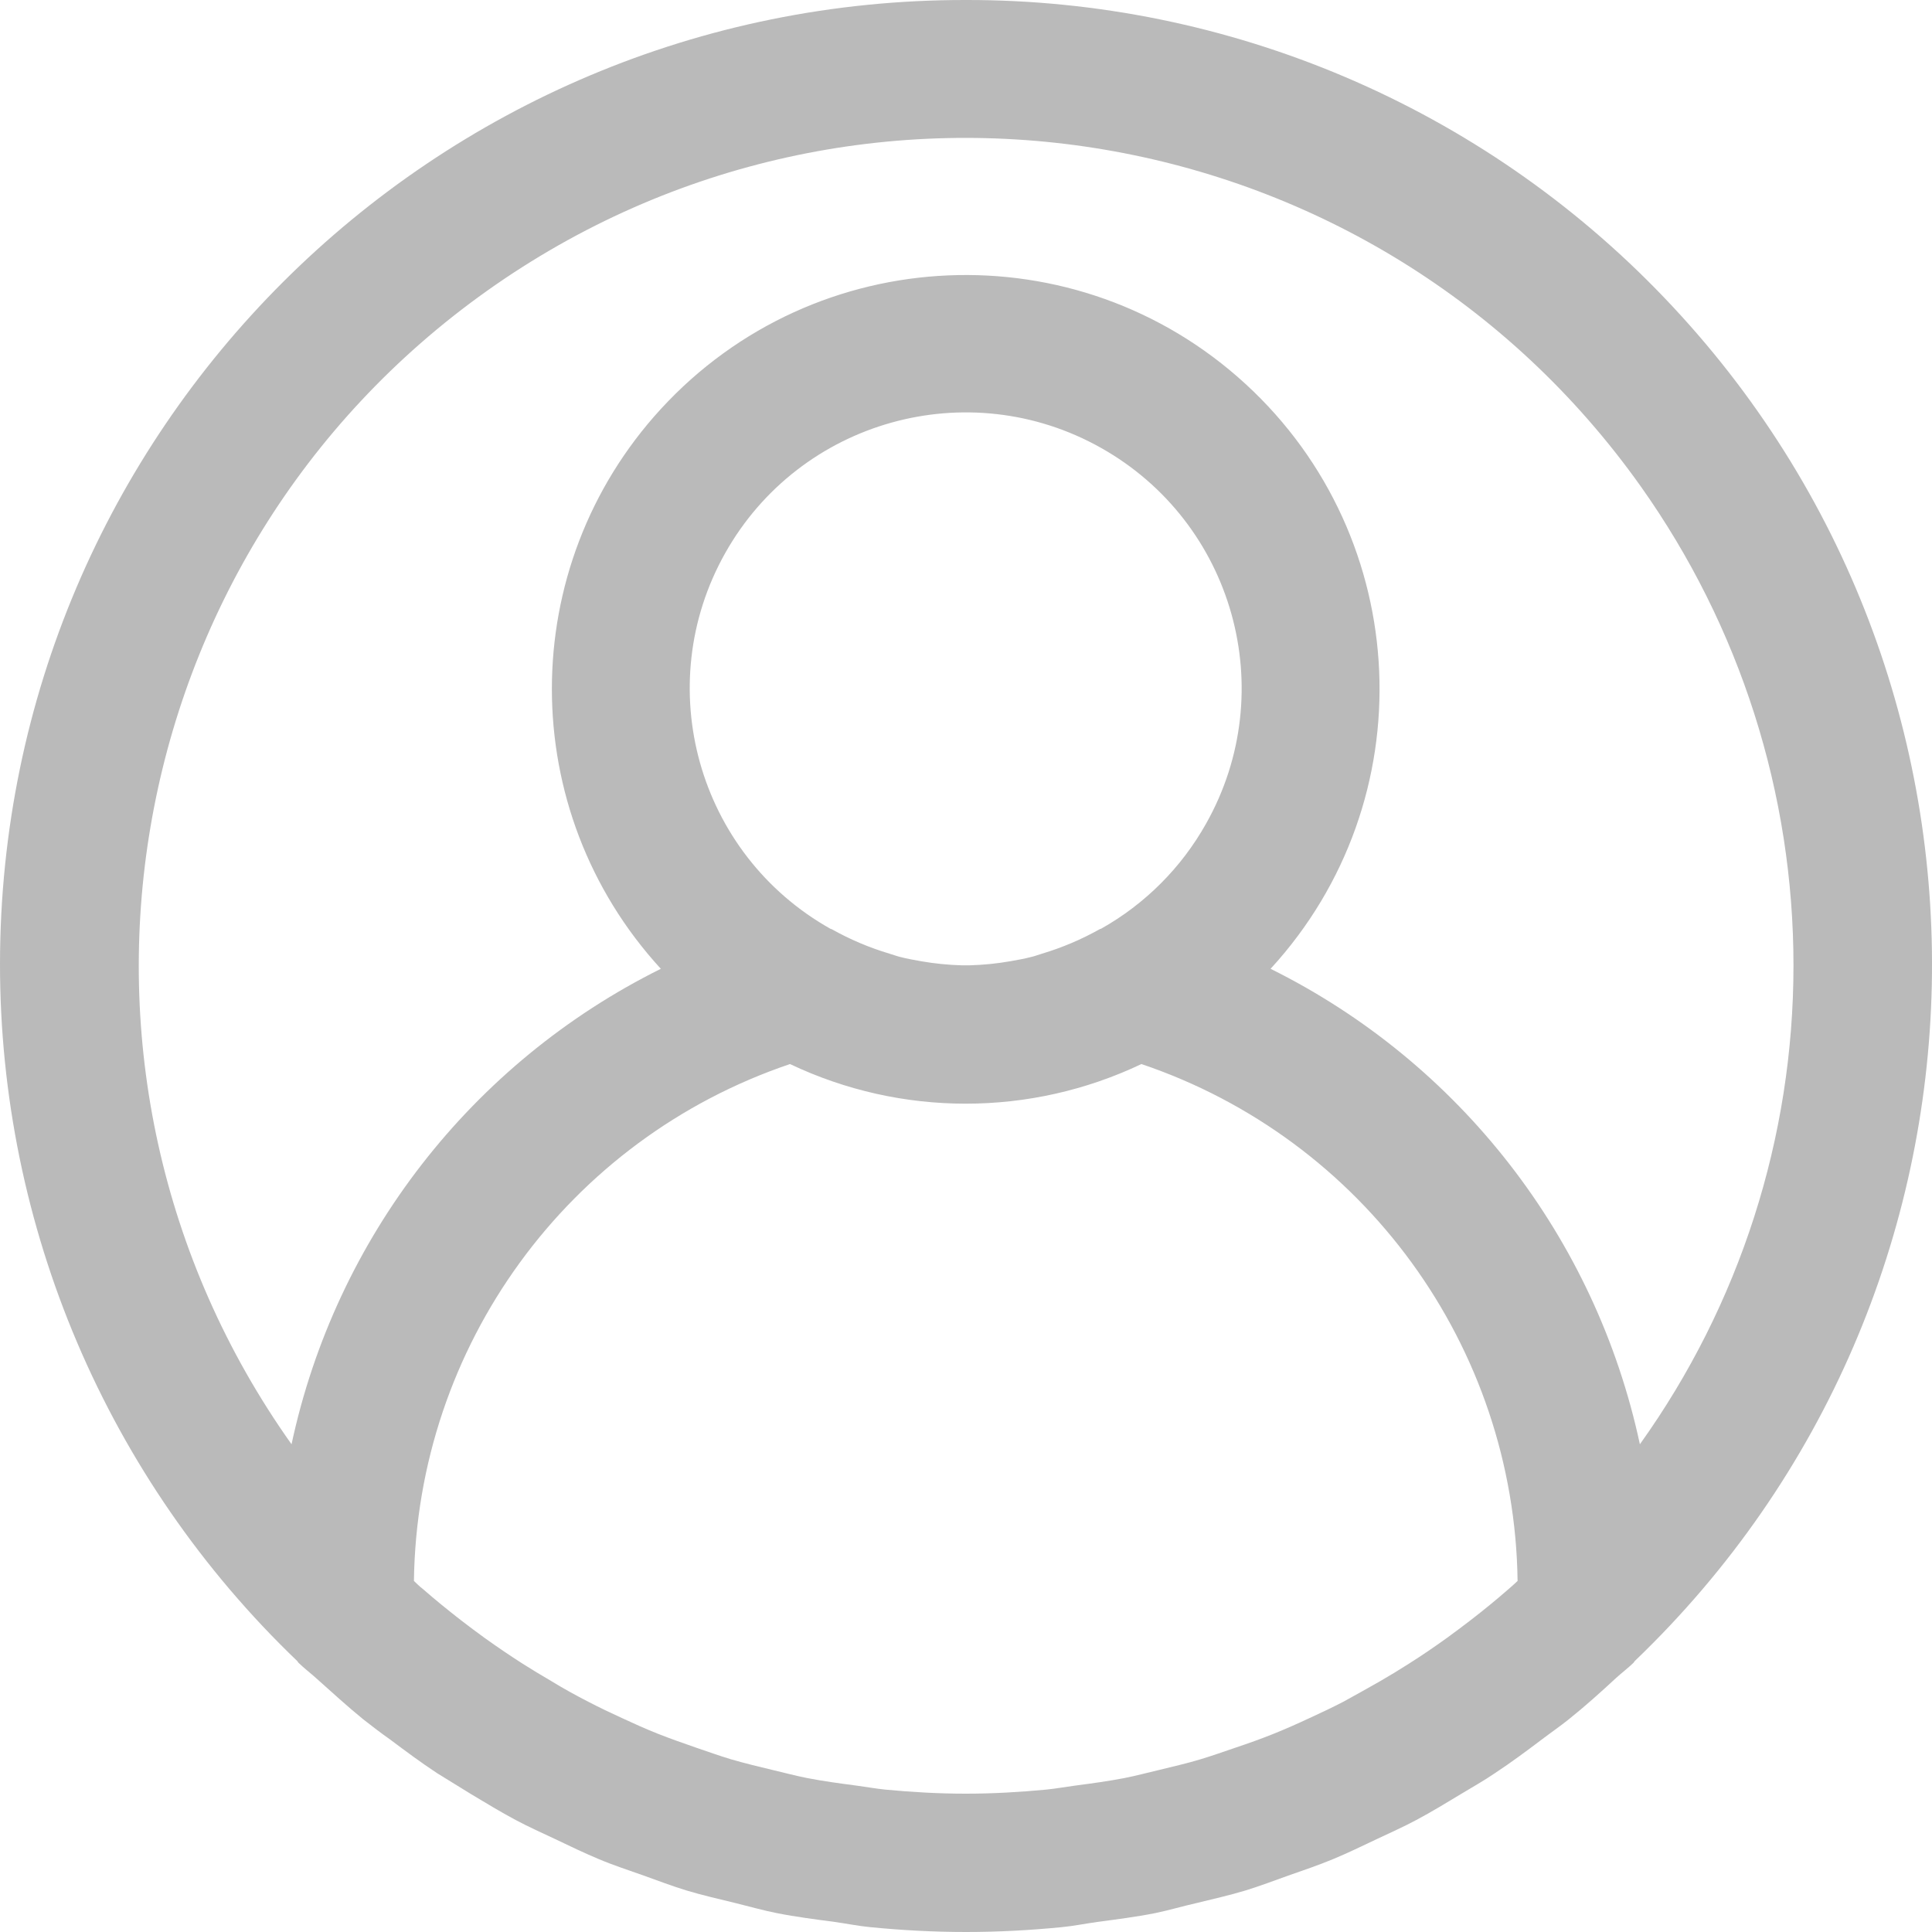 <svg width="20" height="20" viewBox="0 0 20 20" fill="none"
  xmlns="http://www.w3.org/2000/svg">
  <g clip-path="url(#clip34)">
    <path d="M17.225 3.078C15.338 1.107 12.726 -0.005 9.997 0C4.483 -0.006 0.007 4.458 7.91637e-06 9.972C-0.003 12.699 1.108 15.309 3.077 17.195C3.083 17.201 3.085 17.209 3.091 17.214C3.149 17.27 3.211 17.317 3.27 17.37C3.431 17.513 3.591 17.661 3.761 17.799C3.851 17.87 3.946 17.942 4.038 18.007C4.198 18.127 4.358 18.246 4.525 18.356C4.639 18.427 4.756 18.499 4.872 18.57C5.027 18.663 5.18 18.756 5.339 18.841C5.474 18.913 5.612 18.974 5.749 19.039C5.899 19.111 6.047 19.182 6.2 19.246C6.354 19.311 6.508 19.36 6.664 19.416C6.82 19.472 6.954 19.523 7.103 19.569C7.272 19.62 7.444 19.659 7.616 19.701C7.759 19.736 7.897 19.776 8.044 19.805C8.241 19.844 8.441 19.869 8.641 19.896C8.765 19.913 8.885 19.938 9.01 19.95C9.337 19.982 9.667 20 10 20C10.333 20 10.663 19.982 10.99 19.95C11.115 19.938 11.235 19.913 11.359 19.896C11.559 19.869 11.759 19.844 11.956 19.805C12.098 19.776 12.241 19.733 12.384 19.701C12.556 19.659 12.728 19.62 12.897 19.569C13.046 19.523 13.19 19.468 13.336 19.416C13.482 19.365 13.647 19.309 13.799 19.246C13.951 19.183 14.101 19.11 14.251 19.039C14.388 18.974 14.526 18.913 14.661 18.841C14.82 18.756 14.973 18.663 15.127 18.57C15.244 18.499 15.361 18.434 15.475 18.356C15.642 18.246 15.802 18.127 15.961 18.007C16.054 17.936 16.148 17.872 16.239 17.799C16.409 17.663 16.569 17.519 16.73 17.37C16.788 17.317 16.851 17.27 16.909 17.214C16.915 17.209 16.917 17.201 16.923 17.195C20.905 13.38 21.04 7.06 17.225 3.078ZM15.62 16.447C15.49 16.561 15.356 16.67 15.22 16.775C15.14 16.836 15.06 16.897 14.978 16.956C14.849 17.049 14.718 17.138 14.584 17.223C14.487 17.285 14.388 17.345 14.288 17.403C14.162 17.475 14.034 17.546 13.905 17.617C13.791 17.676 13.675 17.731 13.557 17.785C13.44 17.84 13.311 17.897 13.185 17.948C13.058 17.999 12.924 18.047 12.792 18.091C12.671 18.132 12.551 18.175 12.428 18.212C12.286 18.255 12.136 18.289 11.989 18.325C11.873 18.352 11.759 18.383 11.642 18.406C11.472 18.439 11.3 18.462 11.126 18.485C11.027 18.498 10.93 18.516 10.83 18.526C10.556 18.552 10.278 18.568 9.998 18.568C9.717 18.568 9.439 18.552 9.165 18.526C9.066 18.516 8.968 18.498 8.87 18.485C8.696 18.462 8.523 18.439 8.354 18.406C8.237 18.383 8.123 18.352 8.007 18.325C7.859 18.29 7.712 18.254 7.567 18.212C7.445 18.175 7.324 18.132 7.204 18.091C7.072 18.045 6.94 17.999 6.811 17.948C6.682 17.897 6.561 17.842 6.438 17.785C6.315 17.729 6.205 17.676 6.091 17.617C5.961 17.55 5.833 17.48 5.708 17.403C5.608 17.345 5.509 17.285 5.411 17.223C5.278 17.138 5.147 17.049 5.017 16.956C4.935 16.897 4.855 16.836 4.775 16.775C4.64 16.67 4.505 16.561 4.375 16.447C4.344 16.424 4.315 16.394 4.285 16.366C4.317 13.937 5.877 11.793 8.178 11.015C9.329 11.562 10.665 11.562 11.816 11.015C14.117 11.793 15.678 13.937 15.71 16.366C15.68 16.394 15.651 16.421 15.62 16.447ZM7.507 5.726C8.28 4.351 10.022 3.863 11.397 4.636C12.772 5.409 13.26 7.15 12.486 8.525C12.23 8.982 11.853 9.359 11.397 9.615C11.393 9.615 11.389 9.615 11.384 9.619C11.195 9.725 10.995 9.81 10.788 9.872C10.751 9.883 10.716 9.897 10.677 9.906C10.605 9.925 10.53 9.938 10.457 9.951C10.319 9.975 10.178 9.989 10.038 9.993H9.956C9.816 9.989 9.676 9.975 9.537 9.951C9.466 9.938 9.39 9.925 9.317 9.906C9.28 9.897 9.246 9.883 9.207 9.872C8.999 9.81 8.799 9.725 8.61 9.619L8.597 9.615C7.222 8.842 6.734 7.101 7.507 5.726ZM16.976 14.951C16.518 12.813 15.111 11.001 13.153 10.029C14.753 8.286 14.637 5.575 12.894 3.975C11.151 2.375 8.441 2.491 6.841 4.234C5.337 5.873 5.337 8.39 6.841 10.029C4.884 11.001 3.476 12.813 3.018 14.951C0.28 11.094 1.187 5.747 5.044 3.009C8.9 0.271 14.247 1.178 16.985 5.035C18.014 6.485 18.567 8.219 18.566 9.997C18.566 11.774 18.01 13.506 16.976 14.951Z" fill="#bababa"/>
  </g>
  <defs>
    <clipPath id="clip34">
      <rect width="20" height="20" fill="white"/>
    </clipPath>
  </defs>
</svg>
